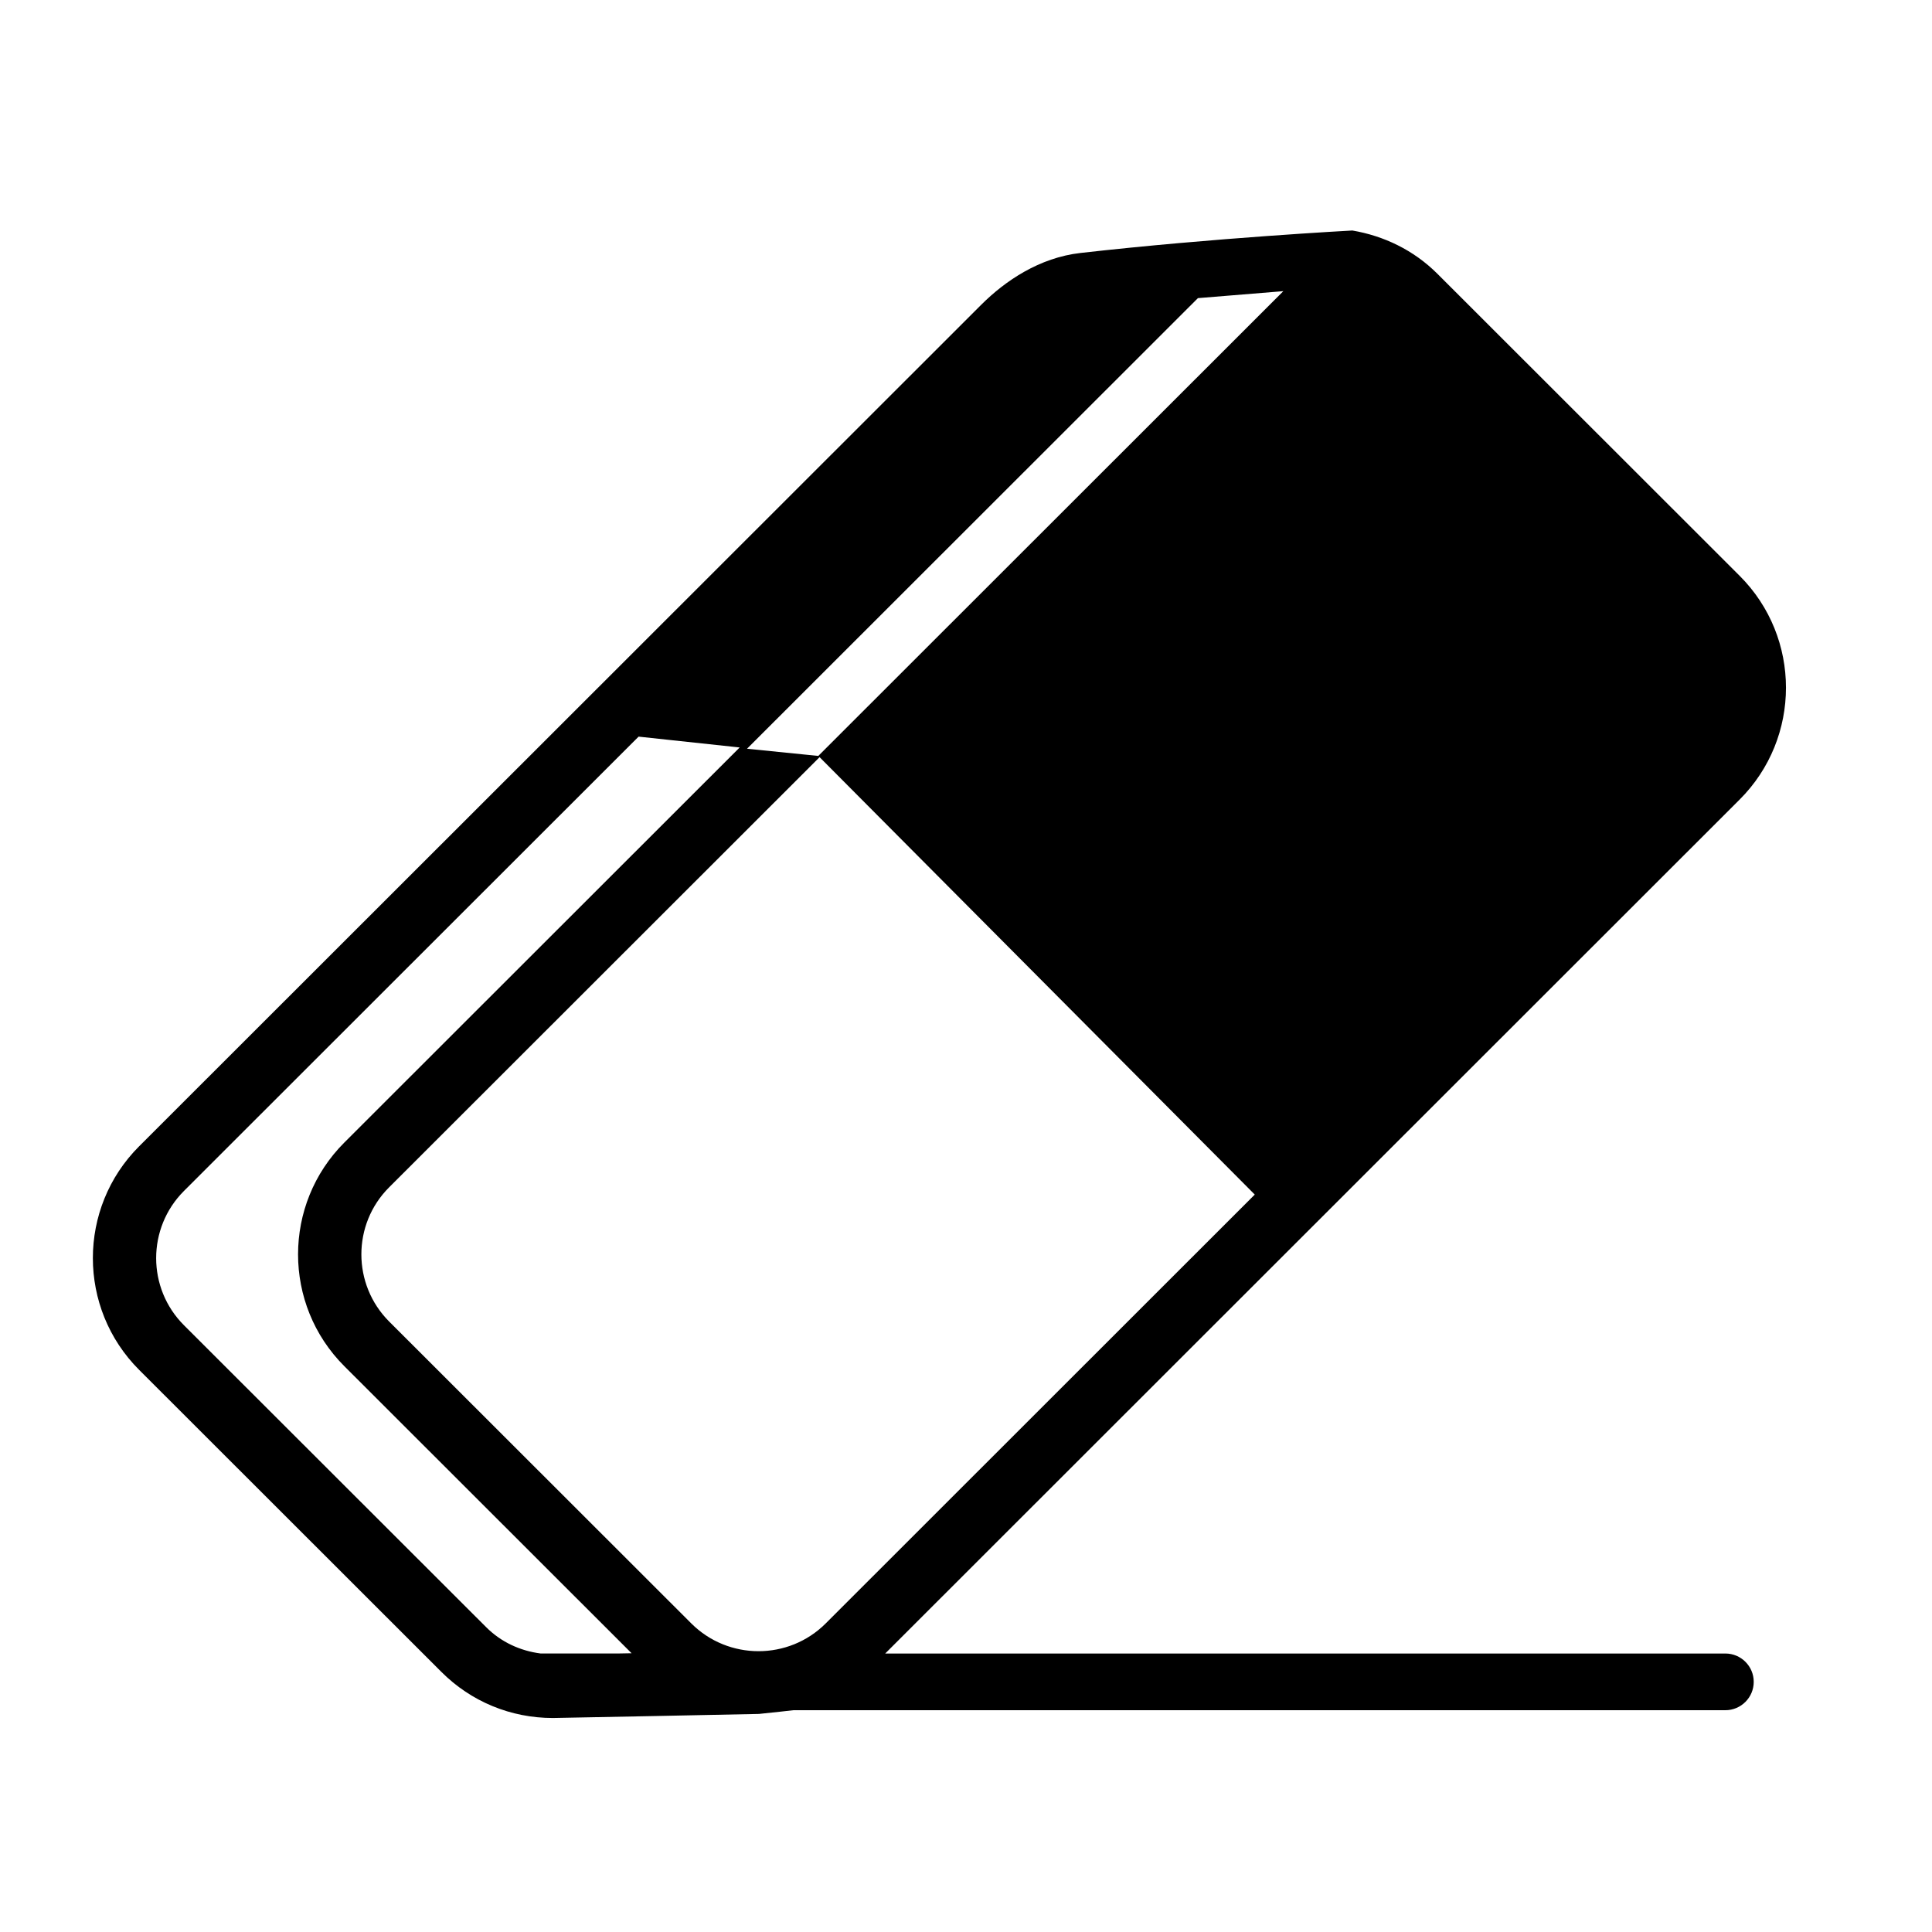 <svg xmlns="http://www.w3.org/2000/svg" xmlns:svg="http://www.w3.org/2000/svg" id="svg3254" width="64" height="64" version="1.1"><g id="layer1"><g style="display:inline" id="g3219" transform="matrix(1.576,0,0,1.664,54.171,-1788.646)"><g id="g3488" transform="matrix(0.635,0,0,0.601,-55.333,1055.023)"><path id="path3495" d="M 90.122,87.857 H 62.31 l 28.284,-28.288 c 2.043,-2.043 2.043,-5.366 0,-7.409 L 80.591,42.157 c -0.796,-0.796 -1.786,-1.26 -2.818,-1.436 0.002,5.61e-4 -4.577,0.242 -8.999,0.744 -1.359,0.154 -2.493,0.924 -3.284,1.714 l -27.875,27.876 c -2.043,2.043 -2.043,5.364 0,7.407 L 47.619,88.466 c 0.982,0.984 2.296,1.527 3.691,1.527 0.109,0 6.753,-0.131 6.821,-0.135 0.335,-0.031 1.139,-0.123 1.139,-0.123 h 30.85 c 0.518,0 0.939,-0.421 0.939,-0.939 0.001,-0.518 -0.42,-0.939 -0.939,-0.939 z M 60.339,86.862 c -1.226,1.224 -3.218,1.224 -4.446,0 L 45.89,76.86 c -1.226,-1.228 -1.226,-3.222 0,-4.446 L 60.138,58.166 74.543,72.655 60.339,86.862 z M 72.661,42.961 75.489,42.73 60.095,58.125 57.736,57.887 72.661,42.961 z M 39.098,76.983 c -1.227,-1.226 -1.227,-3.22 0,-4.448 l 15.049,-15.049 3.346,0.359 -13.086,13.086 c -2.043,2.043 -2.043,5.368 0,7.409 l 9.508,9.508 c -0.152,0.003 -0.289,0.005 -0.435,0.008 H 50.904 C 50.222,87.768 49.59,87.475 49.1,86.983 L 39.098,76.983 z"/></g></g></g></svg>